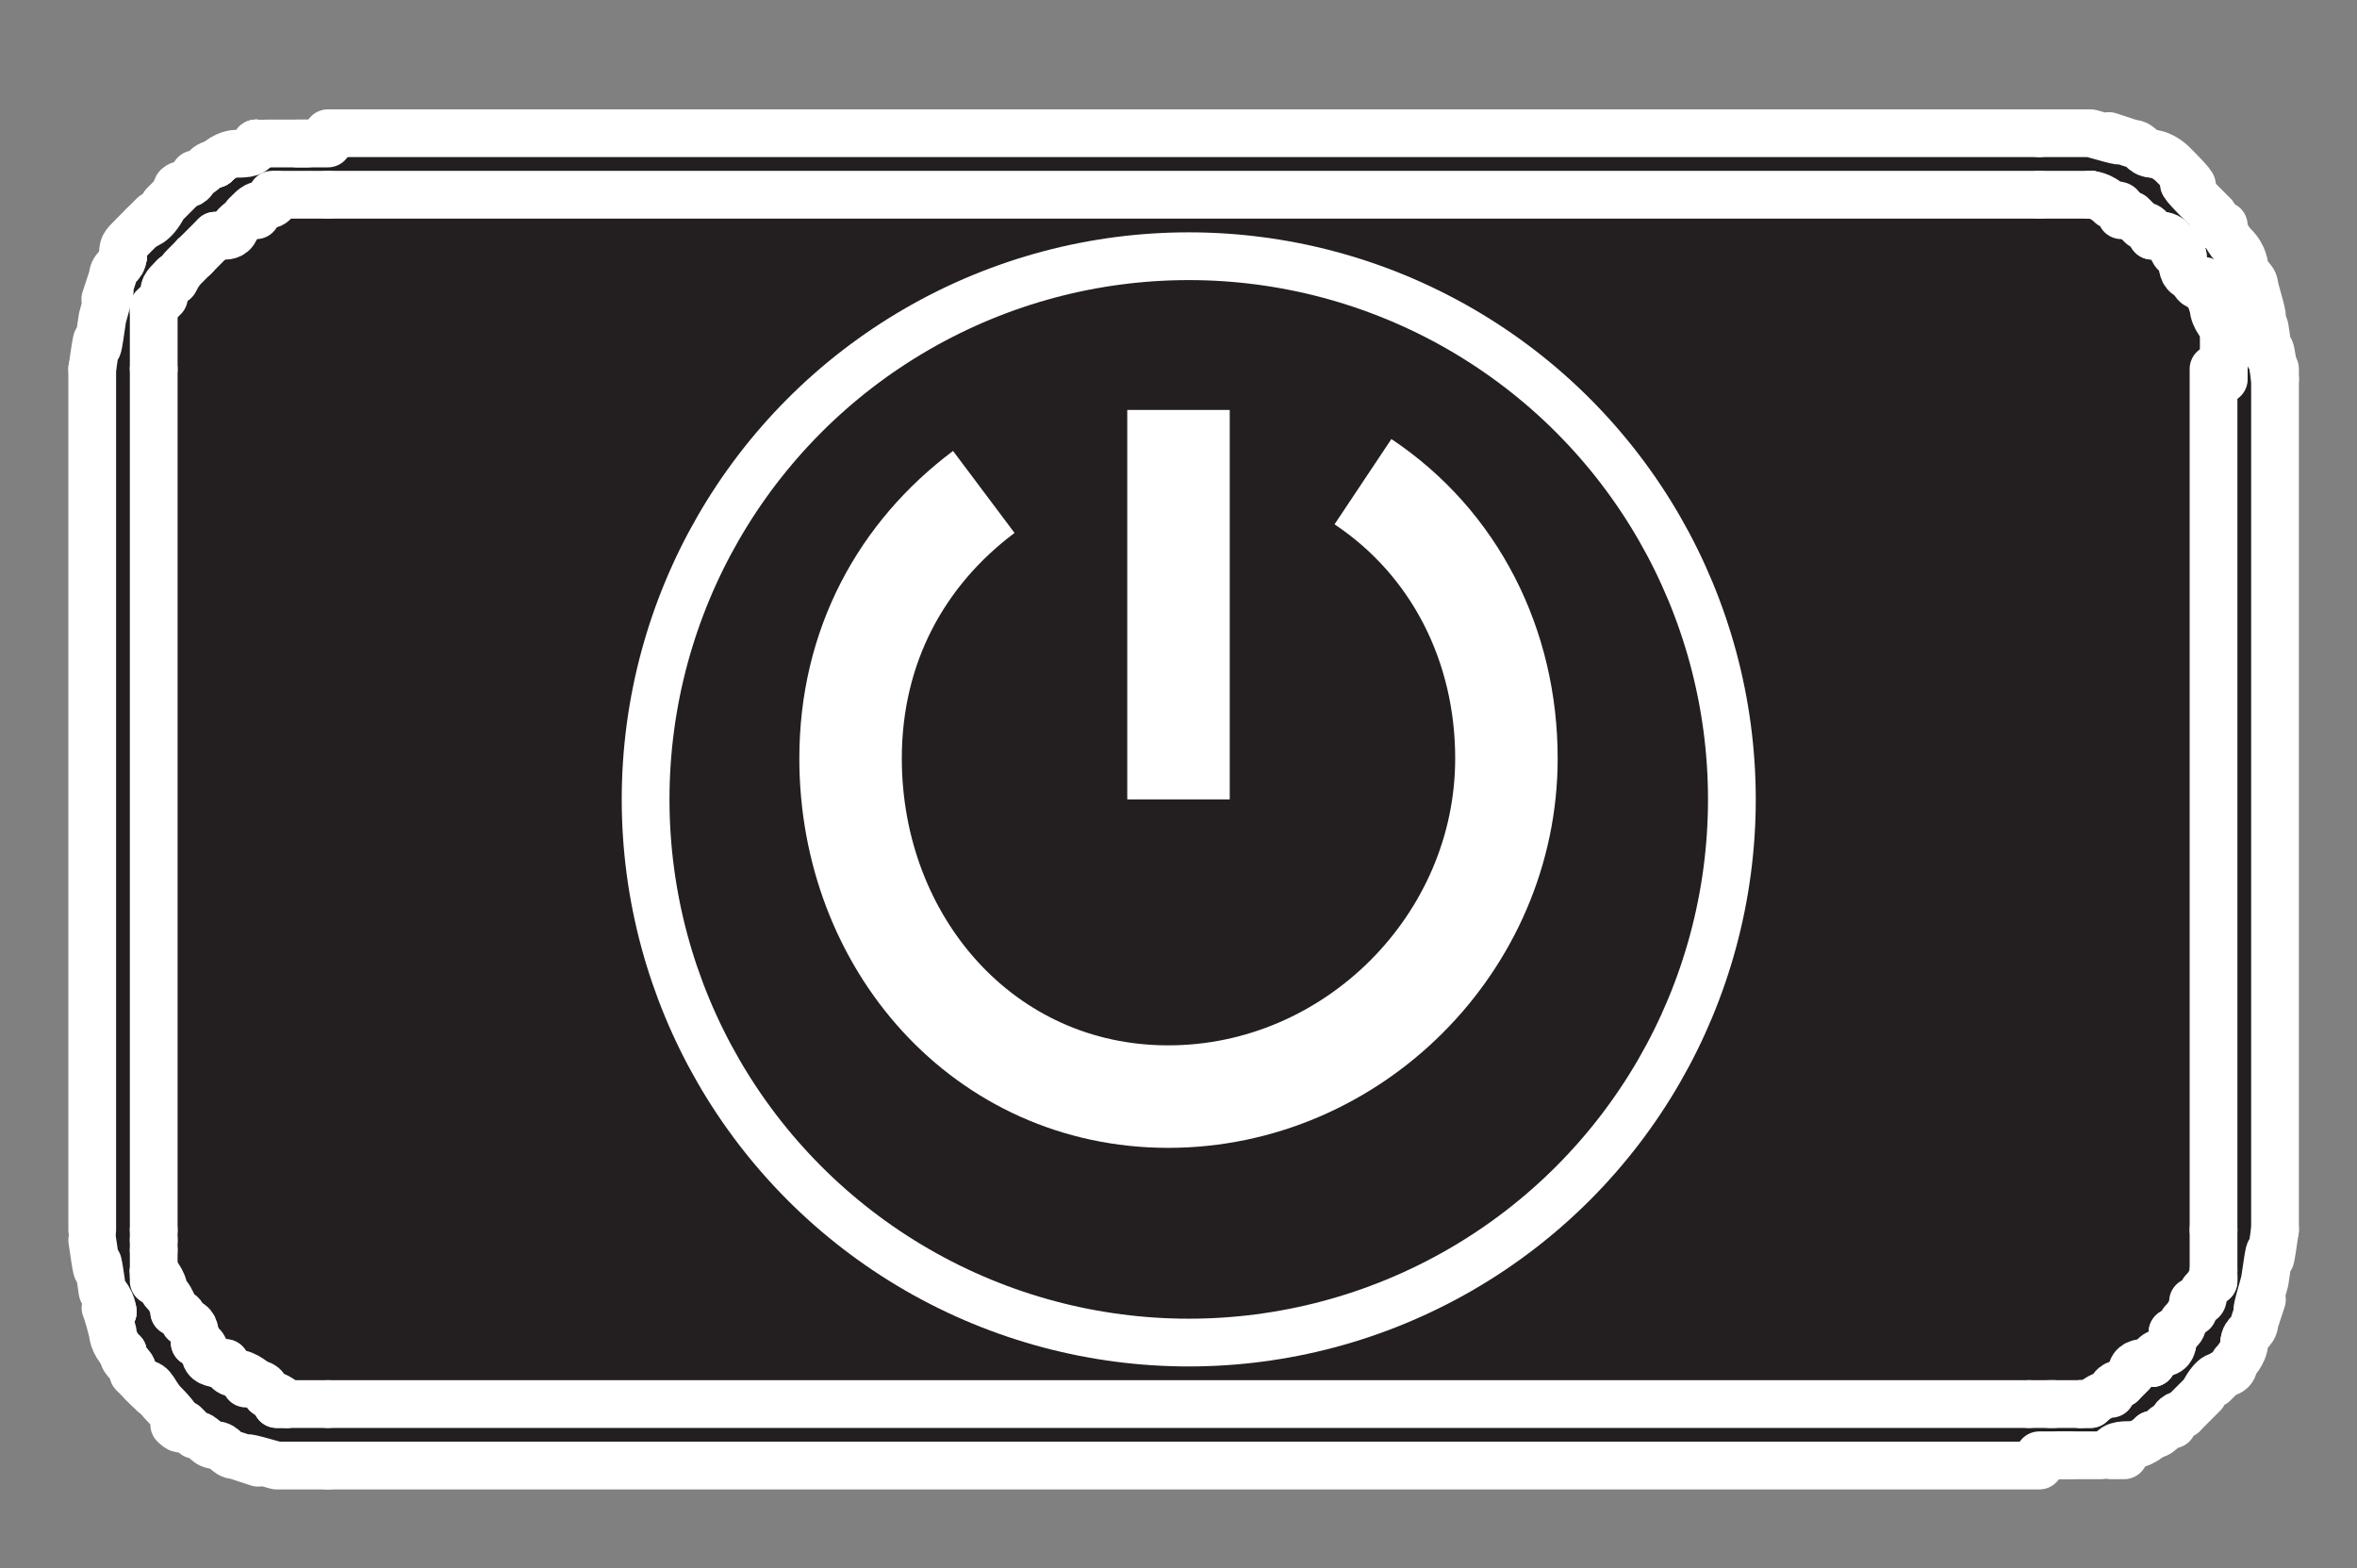 <?xml version="1.0" encoding="utf-8"?>
<!-- Generator: Adobe Illustrator 26.1.0, SVG Export Plug-In . SVG Version: 6.00 Build 0)  -->
<svg version="1.1" id="Layer_1" xmlns="http://www.w3.org/2000/svg" xmlns:xlink="http://www.w3.org/1999/xlink" x="0px" y="0px"
	 viewBox="0 0 23 15.3" style="enable-background:new 0 0 23 15.3;" xml:space="preserve">
<rect x="0" y="0" width="23" height="15.3" fill="#808080" stroke="none"/>
<style type="text/css">
	.st0{fill:#231F20;}
	.st1{fill:none;stroke:#FFFFFF;stroke-width:0.466;stroke-linecap:round;stroke-linejoin:round;stroke-miterlimit:500;}
	.st2{fill:none;stroke:#FFFFFF;stroke-miterlimit:10;}
</style>
<g id="XMLID_00000172404038202876754070000011244065445167230859_">
	<g>
		<path class="st0" d="M21.9,2.6C21.9,2.6,21.9,2.6,21.9,2.6L21.9,2.6L21.9,2.6z"/>
		<path class="st0" d="M21.9,13.1C21.9,13.1,21.9,13.1,21.9,13.1L21.9,13.1L21.9,13.1z"/>
		<path class="st0" d="M21.9,2.6L21.9,2.6C21.9,2.6,21.9,2.6,21.9,2.6L21.9,2.6z"/>
		<path class="st0" d="M21.9,13.1L21.9,13.1L21.9,13.1C21.9,13.1,21.9,13.1,21.9,13.1z"/>
		<path class="st0" d="M21.9,2.6C21.9,2.6,21.9,2.6,21.9,2.6L21.9,2.6L21.9,2.6z"/>
		<path class="st0" d="M21.9,13.1C21.9,13.1,21.9,13.1,21.9,13.1L21.9,13.1L21.9,13.1z"/>
		<path class="st0" d="M21.9,13.1L21.9,13.1C21.9,13.1,21.9,13.1,21.9,13.1C21.9,13.1,21.9,13.1,21.9,13.1z"/>
		<path class="st0" d="M21.9,2.6L21.9,2.6C21.9,2.6,21.9,2.6,21.9,2.6L21.9,2.6z"/>
		<path class="st0" d="M21.7,3.5C21.8,3.5,21.8,3.5,21.7,3.5L21.7,3.5z"/>
		<path class="st0" d="M21.7,3.1C21.7,3.2,21.7,3.2,21.7,3.1C21.7,3.2,21.7,3.1,21.7,3.1z"/>
		<path class="st0" d="M21.6,2.2C21.7,2.2,21.7,2.2,21.6,2.2C21.6,2.2,21.6,2.2,21.6,2.2L21.6,2.2z"/>
		<path class="st0" d="M21.6,2.2L21.6,2.2C21.6,2.2,21.6,2.2,21.6,2.2C21.6,2.2,21.6,2.1,21.6,2.2z"/>
		<path class="st0" d="M21.6,12.4C21.6,12.4,21.6,12.4,21.6,12.4C21.6,12.4,21.6,12.5,21.6,12.4C21.6,12.5,21.6,12.4,21.6,12.4z"/>
		<path class="st0" d="M21.2,13.1L21.2,13.1L21.2,13.1C21.2,13.1,21.2,13.1,21.2,13.1z"/>
		<path class="st0" d="M21,14C21,14,21,14,21,14L21,14C21,14,21,14,21,14z"/>
		<path class="st0" d="M21,1.5C21,1.5,21,1.5,21,1.5L21,1.5L21,1.5z"/>
		<path class="st0" d="M21,1.5L21,1.5L21,1.5C21,1.5,21,1.5,21,1.5z"/>
		<path class="st0" d="M21,14C21,14,21,14,21,14L21,14L21,14z"/>
		<path class="st0" d="M21,14L21,14L21,14C21,14,21,14,21,14z"/>
		<path class="st0" d="M21,1.5L21,1.5C21,1.5,21,1.5,21,1.5L21,1.5z"/>
		<path class="st0" d="M21,1.5L21,1.5L21,1.5C21,1.5,21,1.5,21,1.5z"/>
		<path class="st0" d="M21,14C21,14,21,14,21,14L21,14L21,14z"/>
		<path class="st0" d="M21,13.3L21,13.3L21,13.3C21,13.3,21,13.3,21,13.3z"/>
		<path class="st0" d="M20.7,13.5C20.7,13.5,20.7,13.5,20.7,13.5C20.7,13.5,20.7,13.5,20.7,13.5z"/>
		<path class="st0" d="M20.6,14.2C20.7,14.2,20.5,14.2,20.6,14.2C20.5,14.2,20.5,14.2,20.6,14.2C20.5,14.2,20.6,14.2,20.6,14.2z"/>
		<path class="st0" d="M20.4,1.9C20.4,1.9,20.4,1.9,20.4,1.9C20.4,1.9,20.4,1.9,20.4,1.9C20.4,1.9,20.4,1.9,20.4,1.9z"/>
		<path class="st0" d="M20.3,13.7C20.4,13.7,20.4,13.7,20.3,13.7C20.4,13.7,20.3,13.7,20.3,13.7L20.3,13.7z"/>
		<path class="st0" d="M20,13.7c0,0,0,0-0.1,0c0,0-0.1,0-0.1,0H3.2c0,0-0.1,0-0.1,0c0,0,0,0-0.2,0c-0.1,0-0.1,0-0.1,0
			c0,0-0.1,0-0.2-0.1c-0.1,0-0.1-0.1-0.1-0.1c0,0,0,0,0,0c0,0-0.1-0.1-0.2-0.1c-0.1,0-0.1-0.1-0.1-0.1c0,0,0,0,0,0c0,0,0,0,0,0
			c0,0-0.1,0-0.1-0.1c0-0.1-0.1-0.1-0.1-0.1c0,0,0,0,0,0c0,0,0-0.1-0.1-0.1c0,0,0-0.1-0.1-0.1c0,0,0,0,0,0c0,0,0,0,0,0
			c0,0,0-0.1-0.1-0.2c0-0.1-0.1-0.2-0.1-0.2c0,0,0-0.1,0-0.1c0-0.1,0-0.1,0-0.1c0,0,0,0,0-0.2V3.6c0-0.1,0-0.2,0-0.2
			c0,0,0-0.1,0-0.2c0-0.1,0-0.1,0-0.1c0,0,0-0.1,0.1-0.2c0-0.1,0-0.1,0.1-0.2c0,0,0.1,0,0.1-0.2c0.1-0.1,0.1-0.1,0.1-0.1
			c0,0,0,0,0,0.1c0,0,0,0,0,0c0,0,0,0,0.1-0.1c0.1-0.1,0.1-0.1,0.1-0.1c0,0,0,0,0,0c0,0,0.1,0,0.1-0.1c0.1-0.1,0.2-0.1,0.2-0.1
			c0,0,0.1,0,0.1-0.1c0.1,0,0.1-0.1,0.1-0.1l0,0c0,0,0.1,0,0.2,0c0,0,0.1,0,0.1,0c0,0,0,0,0.2,0h16.7c0.1,0,0.2,0,0.2,0
			c0,0,0.1,0,0.2,0c0,0,0.1,0,0.1,0c0,0,0,0,0,0h0c0,0,0.1,0,0.2,0.1c0.1,0,0.1,0,0.1,0.1c0,0,0,0,0.2,0.1C21,2.2,21,2.3,21,2.3
			c0,0,0,0,0,0c0,0,0,0,0,0c0,0,0.1,0,0.1,0.1c0,0.1,0.1,0.1,0.1,0.1c0,0,0,0,0,0c0,0,0,0.1,0.1,0.1c0,0.1,0.1,0.1,0.1,0.1
			c0,0,0-0.1,0.1,0.2c0,0.1,0.1,0.2,0.1,0.2c0,0,0,0.1,0,0.1c0,0.1,0,0.1,0,0.2c0,0,0,0,0,0.1h-0.1V12c0,0,0,0.1,0,0.1v0.1
			c0,0,0,0.1,0,0.1c0,0.1,0,0.1,0,0.1c0,0,0,0.1-0.1,0.2c0,0.1,0,0.1-0.1,0.1c0,0-0.1,0-0.1,0.1c0,0.1-0.1,0.1-0.1,0.1c0,0,0,0,0,0
			s0,0,0,0v0c0,0,0,0.1-0.1,0.1c-0.1,0-0.1,0.1-0.1,0.1c0,0,0,0,0,0c0,0,0,0,0,0s0,0,0,0c0,0-0.1,0-0.1,0.1c0,0-0.1,0.1-0.1,0.1
			c0,0,0,0,0,0c0,0,0,0,0,0c0,0-0.1,0-0.1,0.1c-0.1,0-0.2,0.1-0.2,0.1c0,0-0.1,0-0.1,0C20.1,13.7,20.1,13.7,20,13.7z"/>
		<path class="st0" d="M2.8,13.7L2.8,13.7C2.8,13.7,2.7,13.7,2.8,13.7C2.7,13.7,2.8,13.7,2.8,13.7z"/>
		<path class="st0" d="M2.7,1.9C2.6,1.9,2.8,1.9,2.7,1.9L2.7,1.9z"/>
		<path class="st0" d="M2.6,1.4C2.6,1.4,2.6,1.4,2.6,1.4C2.6,1.4,2.6,1.4,2.6,1.4C2.6,1.4,2.6,1.4,2.6,1.4z"/>
		<path class="st0" d="M2.5,1.4C2.5,1.4,2.5,1.4,2.5,1.4L2.5,1.4C2.5,1.4,2.5,1.4,2.5,1.4z"/>
		<path class="st0" d="M2.5,1.4L2.5,1.4C2.5,1.4,2.5,1.4,2.5,1.4C2.5,1.4,2.5,1.4,2.5,1.4z"/>
		<path class="st0" d="M2.1,1.6C2.1,1.6,2.1,1.6,2.1,1.6L2.1,1.6C2.1,1.6,2.1,1.6,2.1,1.6z"/>
		<path class="st0" d="M2.1,14.1C2.1,14.1,2.1,14.1,2.1,14.1L2.1,14.1L2.1,14.1z"/>
		<path class="st0" d="M2.1,1.6C2.1,1.6,2.1,1.6,2.1,1.6L2.1,1.6L2.1,1.6z"/>
		<path class="st0" d="M2.1,14.1L2.1,14.1L2.1,14.1C2.1,14.1,2.1,14.1,2.1,14.1z"/>
		<path class="st0" d="M2.1,1.6L2.1,1.6L2.1,1.6C2.1,1.6,2.1,1.6,2.1,1.6z"/>
		<path class="st0" d="M2.1,14.1L2.1,14.1C2.1,14.1,2.1,14.1,2.1,14.1L2.1,14.1z"/>
		<path class="st0" d="M2.1,1.6C2.1,1.6,2.1,1.6,2.1,1.6L2.1,1.6L2.1,1.6z"/>
		<path class="st0" d="M2.1,14.1L2.1,14.1L2.1,14.1C2.1,14.1,2.1,14.1,2.1,14.1z"/>
		<path class="st0" d="M1.9,2.5C1.9,2.5,1.9,2.5,1.9,2.5L1.9,2.5z"/>
		<path class="st0" d="M1.7,12.8C1.7,12.8,1.7,12.8,1.7,12.8C1.7,12.8,1.7,12.8,1.7,12.8z"/>
		<path class="st0" d="M1.5,3C1.5,3,1.5,3,1.5,3C1.5,3.1,1.5,3,1.5,3z"/>
		<path class="st0" d="M1.5,12.4C1.5,12.4,1.5,12.5,1.5,12.4C1.5,12.5,1.5,12.4,1.5,12.4C1.5,12.4,1.5,12.4,1.5,12.4z"/>
		<path class="st0" d="M1.5,12.1C1.5,12.1,1.5,12.1,1.5,12.1L1.5,12.1z M21.7,3.5C21.8,3.5,21.8,3.5,21.7,3.5L21.7,3.5z M19.9,13.7
			c0.2,0,0.2,0,0.1,0c0,0,0.1,0,0.2,0c0.1,0,0.1,0,0.1,0v0c0,0,0,0,0.1,0c0,0,0,0-0.1,0c0,0,0.1,0,0.2-0.1c0.1,0,0.1-0.1,0.1-0.1
			c0,0,0,0,0,0c0,0,0,0,0,0c0,0,0.1,0,0.1-0.1c0.1-0.1,0.1-0.1,0.1-0.1c0,0,0,0,0,0h0v0c0,0,0,0,0,0c0,0,0.1-0.1,0.1-0.1
			c0-0.1,0.1-0.1,0.1-0.1v0h0v0c0,0,0,0,0,0c0,0,0-0.1,0.1-0.1c0.1-0.1,0.1-0.1,0.1-0.1c0,0,0-0.1,0.1-0.1c0-0.1,0.1-0.2,0.1-0.2
			c0,0,0,0.1,0,0.1c0,0,0,0,0-0.1c0,0,0,0,0,0c0,0,0-0.1,0-0.1c0,0,0-0.1,0-0.1v-0.1c0,0,0-0.1,0-0.1V3.6h0.1c0-0.2,0-0.2,0-0.1
			c0,0,0-0.1,0-0.2c0-0.1,0-0.1,0-0.1c0,0,0,0,0-0.1c0,0,0,0,0,0.1c0,0,0-0.1-0.1-0.2c-0.2-0.3-0.1-0.2-0.1-0.2c0,0,0-0.1-0.1-0.1
			c0-0.1-0.1-0.1-0.1-0.1c0,0,0,0,0,0c0,0,0-0.1-0.1-0.1c-0.1-0.1-0.1-0.1-0.1-0.1c0,0,0,0,0,0c0,0,0,0,0,0c0,0-0.1,0-0.1-0.1
			c-0.1-0.1-0.2-0.1-0.2-0.1c0,0-0.1,0-0.1-0.1c-0.1,0-0.1,0-0.2-0.1h0c0,0,0,0,0,0c0,0,0,0,0,0c0,0-0.1,0-0.1,0c-0.1,0-0.2,0-0.2,0
			c0,0,0,0-0.2,0H3.2C3,1.9,3,1.9,3,1.9c0,0-0.1,0-0.1,0c-0.1,0-0.1,0-0.2,0c0,0-0.1,0,0,0c0,0-0.1,0-0.1,0.1C2.5,2,2.5,2,2.5,2.1
			c0,0,0,0-0.2,0.1c-0.1,0-0.1,0.1-0.1,0.1c0,0,0,0,0,0c0,0-0.1,0-0.1,0.1C1.9,2.5,1.9,2.5,1.9,2.5c0,0,0-0.1,0-0.1c0,0,0,0-0.1,0.1
			C1.7,2.7,1.7,2.8,1.7,2.8c0,0,0,0.1-0.1,0.2c0,0.1-0.1,0.2-0.1,0.2c0,0,0,0,0-0.1c0,0,0,0.1,0,0.1c0,0,0,0.1,0,0.1
			c0,0.1,0,0.2,0,0.2c0,0,0,0,0,0.2V12c0,0.1,0,0.2,0,0.2c0,0,0,0.1,0,0.1c0,0.1,0,0.1,0,0.1c0,0,0,0,0,0c0,0,0,0,0,0.1
			c0,0,0,0,0-0.1c0,0,0,0.1,0.1,0.2c0,0.1,0.1,0.1,0.1,0.2c0,0,0,0,0,0c0,0,0,0,0,0c0,0,0,0,0.1,0.1C1.9,13,1.9,13,1.9,13
			c0,0,0,0,0,0c0,0,0,0.1,0.1,0.1c0.1,0.1,0.1,0.1,0.1,0.1c0,0,0,0,0,0c0,0,0,0,0,0c0,0,0.1,0,0.1,0.1c0.1,0.1,0.1,0.1,0.2,0.1
			c0,0,0,0,0,0c0,0,0.1,0,0.1,0.1c0.1,0,0.2,0.1,0.2,0.1c0,0,0,0-0.1,0c0,0,0,0,0.1,0v0c0,0,0.1,0,0.1,0c0.1,0,0.2,0,0.2,0
			c0,0,0.1,0,0.1,0h16.6C19.8,13.7,19.9,13.7,19.9,13.7z M0.9,3.6C1,2.9,0.9,3.8,1,3.1c0.2-0.7-0.1,0.2,0.1-0.4
			c0-0.1,0.1-0.1,0.1-0.2c0,0,0,0,0,0c0,0,0,0,0,0c0,0,0,0,0,0c0,0,0,0,0,0c0,0,0-0.1,0.1-0.2c0,0,0.1-0.1,0.1-0.1c0,0,0,0,0,0
			c0,0,0.1,0,0.2-0.2c0.1-0.1,0.2-0.2,0.2-0.2c0,0,0,0,0,0c0,0,0.1,0,0.1-0.1C2,1.7,2,1.6,2.1,1.6c0,0,0,0,0,0c0,0,0,0,0,0
			c0,0,0,0,0,0c0,0,0.1,0,0.2-0.1c0.1,0,0.2,0,0.2-0.1c0,0,0,0,0,0c0,0,0,0,0,0c0,0,0,0,0,0c0,0,0.1,0,0.1,0c0.1,0,0.2,0,0.2,0
			c0,0,0,0,0.3,0V1.3h16.7c0.2,0,0.3,0,0.3,0c0,0,0.1,0,0.2,0c0.7,0.2-0.2-0.1,0.4,0.1c0.1,0,0.1,0.1,0.2,0.1l0,0c0,0,0,0,0,0
			c0,0,0,0,0,0c0,0,0.1,0,0.2,0.1C21.7,2.1,21,1.5,21.5,2c0.1,0.1,0.1,0.1,0.1,0.1v0c0,0,0,0,0,0c0,0,0,0,0,0s0,0,0,0
			c0,0,0.1,0.1,0.1,0.2c0,0.1,0.1,0.1,0.1,0.2v0c0,0,0,0,0,0c0,0,0,0,0,0l0,0c0,0,0,0.1,0.1,0.2c0.2,0.7-0.1-0.2,0.1,0.4
			c0.1,0.7,0-0.2,0.1,0.5V12c-0.1,0.7,0-0.2-0.1,0.5c-0.2,0.7,0.1-0.2-0.1,0.4c0,0.1-0.1,0.1-0.1,0.2l0,0c0,0,0,0,0,0c0,0,0,0,0,0
			c0,0,0,0.1-0.1,0.2c0,0.1-0.1,0.1-0.1,0.1c0,0,0,0-0.2,0.2c-0.1,0.1-0.2,0.2-0.2,0.2c0,0-0.1,0-0.1,0.1c-0.1,0-0.1,0.1-0.2,0.1
			c0,0,0,0,0,0c0,0,0,0,0,0l0,0c0,0-0.1,0-0.2,0.1c-0.1,0-0.2,0-0.2,0.1c0,0,0,0,0,0c0,0,0,0,0,0c0,0-0.1,0-0.1,0
			c-0.1,0-0.2,0-0.2,0c0,0,0,0-0.3,0v0.1H3.2c-0.1,0-0.2,0-0.2,0c0,0-0.1,0-0.3,0c-0.7-0.2,0.2,0.1-0.4-0.1c-0.1,0-0.1-0.1-0.2-0.1
			l0,0c0,0,0,0,0,0c0,0,0,0,0,0c0,0-0.1,0-0.2-0.1c0,0-0.1-0.1-0.1-0.1c0,0,0,0-0.2-0.2c-0.1-0.1-0.1-0.2-0.2-0.2c0,0,0,0,0,0.1
			c0,0-0.1-0.1-0.2-0.2c0-0.1-0.1-0.1-0.1-0.2c0,0,0,0,0,0c0,0,0,0,0,0c0,0,0,0,0,0l0,0c0,0,0-0.1-0.1-0.2c-0.1-0.4-0.1-0.2,0-0.2
			c0,0,0,0,0,0c0,0,0-0.1-0.1-0.2c-0.1-0.7,0,0.2-0.1-0.5V12V3.6z"/>
		<path class="st0" d="M1.5,12.1C1.5,12.1,1.5,12.1,1.5,12.1L1.5,12.1z"/>
		<path class="st0" d="M1.2,13.2C1.2,13.2,1.2,13.2,1.2,13.2L1.2,13.2L1.2,13.2z"/>
		<path class="st0" d="M1.2,2.5C1.2,2.5,1.2,2.5,1.2,2.5L1.2,2.5L1.2,2.5z"/>
		<path class="st0" d="M1.2,2.5L1.2,2.5C1.2,2.5,1.2,2.5,1.2,2.5L1.2,2.5C1.2,2.5,1.2,2.5,1.2,2.5z"/>
		<path class="st0" d="M1.2,13.2C1.2,13.2,1.2,13.2,1.2,13.2L1.2,13.2L1.2,13.2z"/>
		<path class="st0" d="M1.2,2.5L1.2,2.5C1.2,2.5,1.2,2.5,1.2,2.5L1.2,2.5z"/>
		<path class="st0" d="M1.2,13.2C1.2,13.2,1.2,13.2,1.2,13.2L1.2,13.2C1.2,13.2,1.2,13.2,1.2,13.2L1.2,13.2z"/>
		<path class="st0" d="M1.2,2.5L1.2,2.5C1.2,2.5,1.2,2.5,1.2,2.5C1.2,2.5,1.2,2.5,1.2,2.5z"/>
		<path class="st0" d="M1.2,13.2L1.2,13.2C1.2,13.2,1.2,13.2,1.2,13.2L1.2,13.2z"/>
		<path class="st0" d="M1.1,12.8C1.1,12.8,1.1,12.8,1.1,12.8L1.1,12.8z"/>
	</g>
	<g>
		<line class="st1" x1="0.9" y1="12" x2="0.9" y2="3.6"/>
		<line class="st1" x1="1.5" y1="12" x2="1.5" y2="3.6"/>
		<line class="st1" x1="21.6" y1="3.6" x2="21.6" y2="12"/>
		<polyline class="st1" points="22.2,3.6 22.2,3.7 22.2,12 		"/>
		<line class="st1" x1="19.9" y1="14.3" x2="3.2" y2="14.3"/>
		<line class="st1" x1="19.8" y1="13.7" x2="3.2" y2="13.7"/>
		<line class="st1" x1="3.2" y1="1.9" x2="19.9" y2="1.9"/>
		<line class="st1" x1="3.2" y1="1.3" x2="19.9" y2="1.3"/>
		<path class="st1" d="M2.9,1.4c0,0,0,0,0.3,0"/>
		<path class="st1" d="M2.6,1.4c0,0,0.1,0,0.1,0c0.1,0,0.2,0,0.2,0c0,0,0.1,0,0.1,0"/>
		<path class="st1" d="M2.5,1.4C2.5,1.4,2.5,1.4,2.5,1.4C2.5,1.4,2.5,1.4,2.5,1.4L2.5,1.4"/>
		<path class="st1" d="M2.5,1.4C2.5,1.4,2.5,1.4,2.5,1.4"/>
		<path class="st1" d="M2.5,1.4C2.5,1.4,2.5,1.4,2.5,1.4"/>
		<path class="st1" d="M2.1,1.6C2.1,1.6,2.1,1.6,2.1,1.6C2.1,1.6,2.1,1.6,2.1,1.6c0.1-0.1,0.2-0.1,0.2-0.1c0.1,0,0.2,0,0.2-0.1
			c0,0,0,0,0,0c0,0,0,0,0,0c0,0,0,0,0,0c0,0,0,0,0,0"/>
		<polyline class="st1" points="2.1,1.6 2.1,1.6 2.1,1.6 2.1,1.6 2.1,1.6 		"/>
		<path class="st1" d="M2.1,1.6C2.1,1.6,2.1,1.6,2.1,1.6C2.1,1.6,2.1,1.6,2.1,1.6C2.1,1.6,2.1,1.6,2.1,1.6"/>
		<path class="st1" d="M1.8,1.8C1.7,1.8,1.7,1.9,1.8,1.8"/>
		<path class="st1" d="M1.4,2.2c0,0,0.1,0,0.2-0.2c0.1-0.1,0.2-0.2,0.2-0.2c0,0,0,0,0,0c0,0,0.1,0,0.1-0.1C2,1.7,2,1.6,2.1,1.6"/>
		<path class="st1" d="M1.2,2.5C1.2,2.5,1.2,2.5,1.2,2.5c0-0.1,0-0.1,0.1-0.2c0,0,0.1-0.1,0.1-0.1c0,0,0,0,0,0c0,0,0,0,0,0
			c0,0,0.1-0.1,0.1-0.1"/>
		<path class="st1" d="M1.2,2.5C1.2,2.5,1.2,2.5,1.2,2.5C1.2,2.5,1.2,2.5,1.2,2.5"/>
		<polyline class="st1" points="1.2,2.5 1.2,2.5 1.2,2.5 		"/>
		<path class="st1" d="M1.2,2.5C1.2,2.5,1.2,2.5,1.2,2.5"/>
		<polyline class="st1" points="1.2,2.5 1.2,2.5 1.2,2.5 		"/>
		<path class="st1" d="M0.9,3.6C1,2.9,0.9,3.8,1,3.1c0.2-0.7-0.1,0.2,0.1-0.4c0-0.1,0.1-0.1,0.1-0.2c0,0,0,0,0,0c0,0,0,0,0,0"/>
		<path class="st1" d="M21.9,2.6C21.9,2.6,21.9,2.6,21.9,2.6C21.9,2.6,21.9,2.6,21.9,2.6C21.9,2.7,22,2.7,22,2.8
			c0.2,0.7-0.1-0.2,0.1,0.4c0.1,0.7,0-0.2,0.1,0.5"/>
		<polyline class="st1" points="21.9,2.6 21.9,2.6 21.9,2.6 21.9,2.6 21.9,2.6 21.9,2.6 		"/>
		<path class="st1" d="M21.9,2.6C21.9,2.6,21.9,2.6,21.9,2.6C21.9,2.6,21.9,2.6,21.9,2.6"/>
		<path class="st1" d="M21.6,2.2C21.6,2.2,21.6,2.1,21.6,2.2L21.6,2.2"/>
		<path class="st1" d="M21.6,2.2L21.6,2.2C21.7,2.2,21.7,2.2,21.6,2.2"/>
		<path class="st1" d="M21.9,2.6L21.9,2.6c0,0,0-0.1-0.1-0.2c-0.1-0.1-0.1-0.2-0.1-0.2c0,0,0,0,0,0"/>
		<path class="st1" d="M21,1.5C21,1.5,21,1.5,21,1.5C21,1.5,21,1.5,21,1.5c0.1,0,0.2,0.1,0.2,0.1C21.7,2.1,21,1.5,21.5,2
			c0.1,0.1,0.1,0.1,0.1,0.1v0c0,0,0,0,0,0c0,0,0,0,0,0"/>
		<polyline class="st1" points="21,1.5 21,1.5 21,1.5 21,1.5 21,1.5 21,1.5 		"/>
		<path class="st1" d="M19.9,1.3c0.2,0,0.3,0,0.3,0c0,0,0.1,0,0.2,0c0.7,0.2-0.2-0.1,0.4,0.1c0.1,0,0.1,0.1,0.2,0.1c0,0,0,0,0,0
			c0,0,0,0,0,0"/>
		<path class="st1" d="M20.2,14.2c0,0,0,0-0.3,0"/>
		<path class="st1" d="M20.5,14.2c0,0-0.1,0-0.1,0c-0.1,0-0.2,0-0.2,0c0,0-0.1,0-0.1,0"/>
		<path class="st1" d="M21,14C21,14,21,14,21,14C21,14,21,14,21,14C21,14,21,14,21,14c-0.1,0.1-0.2,0.1-0.2,0.1
			c-0.1,0-0.2,0-0.2,0.1c0,0,0,0,0,0c0,0,0,0,0,0c0,0,0.2,0,0.1,0"/>
		<polyline class="st1" points="21,14 21,14 21,14 21,14 21,14 		"/>
		<path class="st1" d="M21.3,13.8c0,0-0.1,0-0.1,0.1c-0.1,0-0.1,0.1-0.2,0.1c0,0,0,0,0,0c0,0,0,0,0,0"/>
		<path class="st1" d="M21.6,13.5C21.6,13.5,21.7,13.4,21.6,13.5c0.1-0.1,0-0.1-0.1,0.1c-0.1,0.1-0.2,0.2-0.2,0.2c0,0,0,0,0,0
			s0,0,0,0c0,0,0,0,0,0"/>
		<path class="st1" d="M21.9,13.1C21.9,13.1,21.9,13.1,21.9,13.1C21.9,13.1,21.9,13.1,21.9,13.1c0,0.1-0.1,0.2-0.1,0.2
			c0,0.1-0.1,0.1-0.1,0.1"/>
		<polyline class="st1" points="21.9,13.1 21.9,13.1 21.9,13.1 21.9,13.1 21.9,13.1 		"/>
		<path class="st1" d="M22.2,12c-0.1,0.7,0-0.2-0.1,0.5c-0.2,0.7,0.1-0.2-0.1,0.4c0,0.1-0.1,0.1-0.1,0.2c0,0,0,0,0,0c0,0,0,0,0,0
			c0,0,0,0,0,0"/>
		<path class="st1" d="M1.1,12.8c0,0,0-0.1-0.1-0.2c-0.1-0.7,0,0.2-0.1-0.5"/>
		<path class="st1" d="M1.1,12.8C1.1,12.8,1.1,12.8,1.1,12.8L1.1,12.8z"/>
		<path class="st1" d="M1.2,13.2C1.2,13.2,1.2,13.2,1.2,13.2C1.2,13.2,1.2,13.2,1.2,13.2c-0.1-0.1-0.1-0.2-0.1-0.2
			c-0.1-0.4-0.1-0.2,0-0.2"/>
		<polyline class="st1" points="1.2,13.2 1.2,13.2 1.2,13.2 		"/>
		<polyline class="st1" points="1.2,13.2 1.2,13.2 1.2,13.2 1.2,13.2 		"/>
		<path class="st1" d="M1.5,13.6c0,0-0.1-0.1-0.2-0.2c0-0.1-0.1-0.1-0.1-0.2c0,0,0,0,0,0c0,0,0,0,0,0c0,0,0,0,0,0"/>
		<path class="st1" d="M1.4,13.5C1.4,13.5,1.4,13.5,1.4,13.5C1.4,13.5,1.5,13.6,1.4,13.5C1.5,13.6,1.5,13.6,1.4,13.5"/>
		<path class="st1" d="M1.7,13.9C1.7,13.9,1.7,13.9,1.7,13.9C1.8,13.9,1.8,13.9,1.7,13.9c0.1,0.1,0.1,0-0.1-0.2
			c-0.1-0.1-0.1-0.2-0.2-0.2"/>
		<path class="st1" d="M2.1,14.1C2.1,14.1,2.1,14.1,2.1,14.1C2.1,14.1,2.1,14.1,2.1,14.1C2,14.1,2,14,1.9,14c0,0-0.1-0.1-0.1-0.1"/>
		<polyline class="st1" points="2.1,14.1 2.1,14.1 2.1,14.1 2.1,14.1 2.1,14.1 2.1,14.1 		"/>
		<path class="st1" d="M3.2,14.3c-0.1,0-0.2,0-0.2,0c0,0-0.1,0-0.3,0c-0.7-0.2,0.2,0.1-0.4-0.1c-0.1,0-0.1-0.1-0.2-0.1c0,0,0,0,0,0
			c0,0,0,0,0,0"/>
		<path class="st1" d="M3.1,1.9C3.1,1.9,3.1,1.9,3.1,1.9C3,1.9,3,1.9,3.1,1.9c-0.1,0,0,0,0.1,0"/>
		<path class="st1" d="M2.7,1.9c0,0,0.1,0,0.2,0c0,0,0.1,0,0.1,0"/>
		<path class="st1" d="M2.4,2.1C2.4,2.1,2.4,2.1,2.4,2.1L2.4,2.1C2.5,2,2.5,2,2.6,2c0.1,0,0.1-0.1,0.1-0.1l0,0c0,0-0.1,0,0,0"/>
		<path class="st1" d="M2.2,2.3c0,0,0.1,0,0.1-0.1c0.1-0.1,0.2-0.1,0.2-0.1"/>
		<path class="st1" d="M2.1,2.3C2.1,2.3,2.1,2.3,2.1,2.3"/>
		<path class="st1" d="M1.9,2.5c0,0,0,0,0.1-0.1c0.1-0.1,0.1-0.1,0.1-0.1c0,0,0,0,0,0v0"/>
		<path class="st1" d="M1.9,2.5C1.9,2.5,1.9,2.5,1.9,2.5L1.9,2.5z"/>
		<path class="st1" d="M1.9,2.5C1.9,2.5,1.9,2.5,1.9,2.5C1.9,2.5,1.9,2.5,1.9,2.5"/>
		<path class="st1" d="M1.7,2.7C1.7,2.7,1.7,2.7,1.7,2.7C1.7,2.7,1.7,2.7,1.7,2.7L1.7,2.7c0,0.1,0,0,0.1-0.1
			c0.1-0.1,0.1-0.1,0.1-0.1"/>
		<path class="st1" d="M1.5,3C1.5,3,1.5,3,1.5,3C1.5,3,1.5,3.1,1.5,3c0,0,0,0,0.1-0.1c0-0.1,0-0.1,0.1-0.2"/>
		<path class="st1" d="M1.5,3.6c0-0.1,0-0.2,0-0.2c0,0,0-0.1,0-0.2c0-0.1,0-0.1,0-0.1c0,0,0,0,0-0.1"/>
		<path class="st1" d="M21.7,3.5c0,0,0,0,0,0.1c0,0,0,0.1,0,0.1"/>
		<path class="st1" d="M21.7,3.5C21.8,3.5,21.8,3.5,21.7,3.5L21.7,3.5z"/>
		<path class="st1" d="M21.7,3.1C21.7,3.1,21.7,3.2,21.7,3.1c0,0.1,0,0.1,0,0.2c0,0.1,0,0.1,0,0.2c0,0,0,0,0,0"/>
		<path class="st1" d="M21.5,2.8C21.5,2.8,21.5,2.8,21.5,2.8c0-0.1,0-0.1,0.1,0.2c0,0.1,0.1,0.2,0.1,0.2c0,0,0,0,0-0.1c0,0,0,0,0,0"
			/>
		<path class="st1" d="M21.3,2.6c0,0,0,0.1,0.1,0.1c0,0.1,0.1,0.1,0.1,0.1"/>
		<path class="st1" d="M21.3,2.5C21.3,2.5,21.3,2.5,21.3,2.5"/>
		<line class="st1" x1="21.3" y1="2.6" x2="21.3" y2="2.6"/>
		<path class="st1" d="M21.1,2.3c0,0,0.1,0,0.1,0.1c0,0.1,0.1,0.1,0.1,0.1c0,0,0,0,0,0"/>
		<line class="st1" x1="21" y1="2.3" x2="21" y2="2.3"/>
		<path class="st1" d="M21.1,2.3C21.1,2.3,21.1,2.3,21.1,2.3"/>
		<path class="st1" d="M20.8,2.1C20.8,2.1,20.8,2.1,20.8,2.1c0,0,0,0,0.1,0.1C21,2.2,21,2.3,21,2.3c0,0,0,0,0,0c0,0,0,0,0,0"/>
		<path class="st1" d="M20.4,1.9c0,0,0.1,0,0.2,0.1c0.1,0,0.1,0,0.1,0.1"/>
		<path class="st1" d="M20.4,1.9C20.4,1.9,20.4,1.9,20.4,1.9"/>
		<path class="st1" d="M20.4,1.9C20.4,1.9,20.4,1.9,20.4,1.9"/>
		<path class="st1" d="M19.9,1.9c0.1,0,0.2,0,0.2,0c0,0,0.1,0,0.2,0c0,0,0.1,0,0.1,0c0,0,0,0,0,0c0,0,0,0,0,0h0c0,0,0,0,0,0"/>
		<path class="st1" d="M20,13.7C20,13.7,20,13.7,20,13.7c0.1,0,0,0-0.1,0c0,0-0.1,0-0.1,0"/>
		<path class="st1" d="M20.4,13.7C20.4,13.7,20.4,13.7,20.4,13.7c-0.1,0-0.1,0-0.2,0c-0.1,0-0.1,0-0.2,0"/>
		<path class="st1" d="M20.3,13.7C20.3,13.7,20.3,13.7,20.3,13.7C20.3,13.7,20.4,13.7,20.3,13.7C20.4,13.7,20.4,13.7,20.3,13.7"/>
		<line class="st1" x1="20.3" y1="13.7" x2="20.3" y2="13.7"/>
		<path class="st1" d="M20.7,13.5C20.7,13.5,20.7,13.5,20.7,13.5"/>
		<path class="st1" d="M20.9,13.3c0,0-0.1,0-0.1,0.1c0,0-0.1,0.1-0.1,0.1c0,0,0,0,0,0c0,0,0,0,0,0c0,0-0.1,0-0.1,0.1
			c-0.1,0-0.2,0.1-0.2,0.1"/>
		<path class="st1" d="M21,13.3C21,13.3,21,13.3,21,13.3"/>
		<line class="st1" x1="21" y1="13.3" x2="21" y2="13.3"/>
		<path class="st1" d="M20.9,13.3C20.9,13.3,20.9,13.3,20.9,13.3"/>
		<path class="st1" d="M21.2,13.1c0,0,0,0.1-0.1,0.1c-0.1,0-0.1,0.1-0.1,0.1c0,0,0,0,0,0v0h0c0,0,0,0,0,0"/>
		<path class="st1" d="M21.2,13C21.2,13,21.2,13,21.2,13"/>
		<polyline class="st1" points="21.2,13.1 21.2,13.1 21.2,13.1 		"/>
		<line class="st1" x1="21.2" y1="13.1" x2="21.2" y2="13.1"/>
		<path class="st1" d="M21.4,12.8C21.4,12.8,21.4,12.8,21.4,12.8C21.4,12.8,21.4,12.8,21.4,12.8c0-0.1,0,0-0.1,0.1
			c0,0.1-0.1,0.1-0.1,0.1c0,0,0,0,0,0s0,0,0,0v0"/>
		<path class="st1" d="M21.6,12.4L21.6,12.4C21.6,12.4,21.6,12.4,21.6,12.4c0,0,0,0.1-0.1,0.2c0,0.1,0,0.1-0.1,0.1"/>
		<path class="st1" d="M21.6,12.5C21.6,12.5,21.6,12.5,21.6,12.5C21.6,12.5,21.6,12.4,21.6,12.5"/>
		<path class="st1" d="M21.6,12c0,0,0,0.1,0,0.1v0.1c0,0,0,0.1,0,0.1c0,0.1,0,0.1,0,0.1c0,0,0,0.1,0,0.1"/>
		<path class="st1" d="M1.5,12.2c0,0,0,0,0-0.2"/>
		<path class="st1" d="M1.5,12.1C1.5,12.1,1.5,12.1,1.5,12.1L1.5,12.1z"/>
		<path class="st1" d="M1.5,12.5C1.5,12.5,1.5,12.5,1.5,12.5C1.5,12.5,1.5,12.4,1.5,12.5c0-0.1,0-0.1,0-0.2c0-0.1,0-0.1,0-0.1
			c0,0,0,0,0,0"/>
		<path class="st1" d="M1.5,12.4C1.5,12.4,1.5,12.5,1.5,12.4"/>
		<path class="st1" d="M1.5,12.4C1.5,12.4,1.5,12.4,1.5,12.4L1.5,12.4"/>
		<path class="st1" d="M1.7,12.8C1.7,12.8,1.7,12.8,1.7,12.8"/>
		<path class="st1" d="M1.9,13c0,0,0-0.1-0.1-0.1c0,0,0-0.1-0.1-0.1c0,0,0,0,0,0c0,0,0,0,0,0c0,0,0-0.1-0.1-0.2
			c0-0.1-0.1-0.2-0.1-0.2"/>
		<line class="st1" x1="1.9" y1="13.1" x2="1.9" y2="13.1"/>
		<path class="st1" d="M1.9,13C1.9,13,1.9,13,1.9,13"/>
		<path class="st1" d="M2.1,13.3c0,0-0.1,0-0.1-0.1c0-0.1-0.1-0.1-0.1-0.1c0,0,0,0,0,0"/>
		<path class="st1" d="M2.2,13.3C2.2,13.3,2.2,13.3,2.2,13.3"/>
		<line class="st1" x1="2.1" y1="13.3" x2="2.1" y2="13.3"/>
		<path class="st1" d="M2.1,13.3C2.1,13.3,2.1,13.3,2.1,13.3C2.2,13.3,2.2,13.3,2.1,13.3"/>
		<path class="st1" d="M2.5,13.5c0,0-0.1-0.1-0.2-0.1c-0.1,0-0.1-0.1-0.1-0.1"/>
		<line class="st1" x1="2.4" y1="13.5" x2="2.5" y2="13.5"/>
		<path class="st1" d="M2.5,13.5C2.5,13.5,2.5,13.5,2.5,13.5c0,0,0.1,0,0.1,0.1c0.1,0,0.2,0.1,0.2,0.1"/>
		<line class="st1" x1="2.8" y1="13.7" x2="2.8" y2="13.7"/>
		<path class="st1" d="M2.7,13.7C2.7,13.7,2.7,13.7,2.7,13.7C2.7,13.7,2.8,13.7,2.7,13.7C2.8,13.7,2.8,13.7,2.7,13.7"/>
		<path class="st1" d="M3.2,13.7c0,0-0.1,0-0.1,0c0,0,0,0-0.2,0c-0.1,0-0.1,0-0.1,0c0,0,0,0-0.1,0"/>
	</g>
</g>
<circle class="st1" cx="11.6" cy="7.8" r="5.3"/>
<path class="st2" d="M13.3,4.7c0.9,0.6,1.4,1.6,1.4,2.7c0,1.8-1.5,3.3-3.3,3.3S8.3,9.2,8.3,7.4c0-1.1,0.5-2,1.3-2.6"/>
<polyline class="st2" points="11.5,4 11.5,7.1 11.5,7.8 "/>
</svg>
